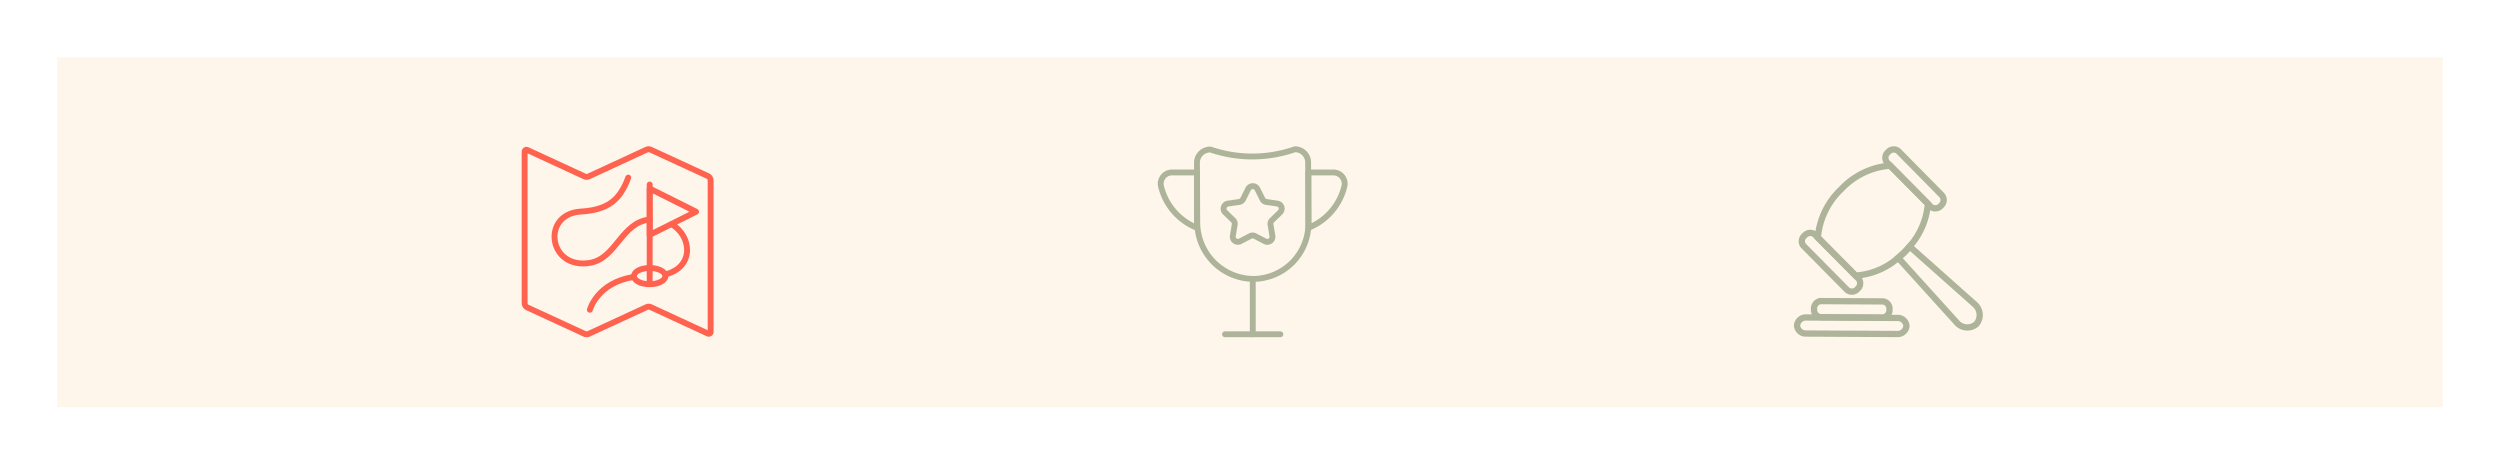 <svg xmlns="http://www.w3.org/2000/svg" xmlns:xlink="http://www.w3.org/1999/xlink" width="393" height="73" viewBox="0 0 393 73">
  <defs>
    <filter id="Menu_background" x="0" y="0" width="393" height="73" filterUnits="userSpaceOnUse">
      <feOffset dy="-1" input="SourceAlpha"/>
      <feGaussianBlur stdDeviation="3" result="blur"/>
      <feFlood flood-opacity="0.161"/>
      <feComposite operator="in" in2="blur"/>
      <feComposite in="SourceGraphic"/>
    </filter>
    <clipPath id="clip-path">
      <rect id="Rectangle_118" data-name="Rectangle 118" width="29.703" height="30" fill="none"/>
    </clipPath>
    <clipPath id="clip-path-3">
      <rect id="Rectangle_120" data-name="Rectangle 120" width="29.848" height="30" fill="none"/>
    </clipPath>
    <clipPath id="clip-path-5">
      <rect id="Rectangle_821" data-name="Rectangle 821" width="30.151" height="30" fill="none"/>
    </clipPath>
  </defs>
  <g id="Main_menu" data-name="Main menu" transform="translate(9 10)">
    <g transform="matrix(1, 0, 0, 1, -9, -10)" filter="url(#Menu_background)">
      <rect id="Menu_background-2" data-name="Menu background" width="375" height="55" transform="translate(9 10)" fill="#fff6eb"/>
    </g>
    <g id="Rules_inactive" data-name="Rules inactive" transform="translate(287.852 28)">
      <g id="Group_127" data-name="Group 127" transform="translate(-14.851 -15)" clip-path="url(#clip-path)">
        <path id="Path_234" data-name="Path 234" d="M19.2,110.037h0a1.392,1.392,0,0,1-1.485,1.262L3.46,111.225A1.369,1.369,0,0,1,2,109.962,1.392,1.392,0,0,1,3.485,108.7l14.257.074A1.369,1.369,0,0,1,19.2,110.037Z" transform="translate(-1.505 -81.794)" fill="none" stroke="#aeb49a" stroke-miterlimit="10" stroke-width="0.99"/>
        <path id="Path_235" data-name="Path 235" d="M24.656,99.612h0a1.173,1.173,0,0,1-1.015,1.262l-9.827-.049A1.156,1.156,0,0,1,12.8,99.562,1.173,1.173,0,0,1,13.815,98.3l9.827.049A1.156,1.156,0,0,1,24.656,99.612Z" transform="translate(-9.632 -73.968)" fill="none" stroke="#aeb49a" stroke-miterlimit="10" stroke-width="0.99"/>
        <path id="Path_236" data-name="Path 236" d="M78.279,72.734,68.007,63.6c-.272.322-.545.619-.842.916s-.644.594-.965.866l9.233,10.2A2.176,2.176,0,0,0,78.5,75.8,2.2,2.2,0,0,0,78.279,72.734Z" transform="translate(-49.814 -47.857)" fill="none" stroke="#aeb49a" stroke-miterlimit="10" stroke-width="0.99"/>
        <path id="Path_237" data-name="Path 237" d="M29.631,25A11.512,11.512,0,0,0,32.5,18.29L26.561,12.3a11.721,11.721,0,0,0-7.649,3.663A11.864,11.864,0,0,0,15.2,23.587l5.941,5.99A11.405,11.405,0,0,0,27.824,26.8c.322-.272.668-.569.965-.866S29.358,25.32,29.631,25Z" transform="translate(-11.438 -9.255)" fill="none" stroke="#aeb49a" stroke-miterlimit="10" stroke-width="0.99"/>
        <path id="Path_238" data-name="Path 238" d="M7.064,55.228a1.156,1.156,0,0,0-1.609.173,1.131,1.131,0,0,0-.2,1.584l6.906,6.98a1.156,1.156,0,0,0,1.609-.173,1.156,1.156,0,0,0,.173-1.609l-.5-.5L7.51,55.7Z" transform="translate(-3.772 -41.367)" fill="none" stroke="#aeb49a" stroke-miterlimit="10" stroke-width="0.99"/>
        <path id="Path_239" data-name="Path 239" d="M65.209,10.99a1.156,1.156,0,0,0,1.609-.173,1.156,1.156,0,0,0,.173-1.609L60.11,2.228A1.156,1.156,0,0,0,58.5,2.4a1.156,1.156,0,0,0-.173,1.609l.52.52,5.941,5.99Z" transform="translate(-43.699 -1.485)" fill="none" stroke="#aeb49a" stroke-miterlimit="10" stroke-width="0.99"/>
      </g>
    </g>
    <g id="Rules_active" data-name="Rules active" transform="translate(287.852 28)" opacity="0">
      <g id="Illustration_16" data-name="Illustration 16" transform="translate(-14.852 -15)" clip-path="url(#clip-path)">
        <path id="Path_2784" data-name="Path 2784" d="M19.252,117.545h0a1.385,1.385,0,0,1-1.484,1.252l-14.284-.07A1.4,1.4,0,0,1,2,117.452,1.385,1.385,0,0,1,3.484,116.2l14.284.07A1.387,1.387,0,0,1,19.252,117.545Z" transform="translate(-1.536 -89.256)" fill="none" stroke="#ff6350" stroke-miterlimit="10" stroke-width="0.928"/>
        <path id="Path_2785" data-name="Path 2785" d="M25.4,106.4h0a1.142,1.142,0,0,1-1.02,1.252l-9.855-.023a1.18,1.18,0,0,1-1.02-1.275,1.142,1.142,0,0,1,1.02-1.252l9.855.046A1.141,1.141,0,0,1,25.4,106.4Z" transform="translate(-10.37 -80.728)" fill="none" stroke="#ff6350" stroke-miterlimit="10" stroke-width="0.928"/>
        <path id="Path_2786" data-name="Path 2786" d="M82.727,77.059,72.432,67.9a10.7,10.7,0,0,1-.858.927c-.3.3-.649.6-.974.881l9.252,10.2a2.044,2.044,0,1,0,2.875-2.852Z" transform="translate(-54.23 -52.156)" fill="none" stroke="#ff6350" stroke-miterlimit="10" stroke-width="0.928"/>
        <path id="Path_2787" data-name="Path 2787" d="M30.569,25.73a11.513,11.513,0,0,0,2.875-6.724L27.485,13a11.82,11.82,0,0,0-7.675,3.664,11.792,11.792,0,0,0-3.71,7.652l5.959,6.006a11.413,11.413,0,0,0,6.7-2.783c.325-.278.649-.557.974-.881S30.291,26.055,30.569,25.73Z" transform="translate(-12.367 -9.986)" fill="none" stroke="#ff6350" stroke-miterlimit="10" stroke-width="0.928"/>
        <path id="Path_2788" data-name="Path 2788" d="M7.27,58.855a1.181,1.181,0,0,0-1.623.162,1.162,1.162,0,0,0-.186,1.623l6.933,7a1.181,1.181,0,0,0,1.623-.162,1.162,1.162,0,0,0,.185-1.623l-.487-.51L7.734,59.342Z" transform="translate(-4.001 -45.012)" fill="none" stroke="#ff6350" stroke-miterlimit="10" stroke-width="0.928"/>
        <path id="Path_2789" data-name="Path 2789" d="M69.018,11.02a1.181,1.181,0,0,0,1.623-.162,1.162,1.162,0,0,0,.186-1.623L63.87,2.255a1.181,1.181,0,0,0-1.623.162,1.162,1.162,0,0,0-.186,1.623l.533.51,5.959,6.006Z" transform="translate(-47.477 -1.537)" fill="none" stroke="#ff6350" stroke-miterlimit="10" stroke-width="0.928"/>
      </g>
    </g>
    <g id="Scores_inactive" data-name="Scores inactive" transform="translate(187.924 28)">
      <g id="Group_129" data-name="Group 129" transform="translate(-14.924 -15)" clip-path="url(#clip-path-3)">
        <path id="Path_246" data-name="Path 246" d="M26.7,4.124l.046,9.372a8.9,8.9,0,0,0,8.934,8.887,8.726,8.726,0,0,0,8.541-8.749l-.046-9.557A2.078,2.078,0,0,0,42.1,2a20.291,20.291,0,0,1-13.273.046h-.046A2.078,2.078,0,0,0,26.7,4.124Z" transform="translate(-20.537 -1.538)" fill="none" stroke="#aeb49a" stroke-linecap="round" stroke-linejoin="round" stroke-width="0.923"/>
        <line id="Line_17" data-name="Line 17" y2="8.657" transform="translate(14.935 20.891)" fill="none" stroke="#aeb49a" stroke-linecap="round" stroke-linejoin="round" stroke-width="0.923"/>
        <line id="Line_18" data-name="Line 18" x2="8.703" transform="translate(10.572 29.548)" fill="none" stroke="#aeb49a" stroke-linecap="round" stroke-linejoin="round" stroke-width="0.923"/>
        <path id="Path_247" data-name="Path 247" d="M50.118,27.558l.808,1.616a.808.808,0,0,0,.6.439l1.754.254a.808.808,0,0,1,.439,1.362l-1.293,1.247a.808.808,0,0,0-.231.716l.3,1.777a.808.808,0,0,1-1.154.831l-1.593-.831a.808.808,0,0,0-.739,0l-1.593.831a.808.808,0,0,1-1.154-.831l.3-1.777a.808.808,0,0,0-.231-.716L45.04,31.228a.808.808,0,0,1,.462-1.362l1.777-.254a.808.808,0,0,0,.6-.439l.808-1.616a.808.808,0,0,1,1.431,0Z" transform="translate(-34.467 -20.863)" fill="none" stroke="#aeb49a" stroke-linecap="round" stroke-linejoin="round" stroke-width="0.923"/>
        <path id="Path_248" data-name="Path 248" d="M3.785,17.8a1.777,1.777,0,0,0-1.731,2.17A9.4,9.4,0,0,0,7.709,26.5V17.8Z" transform="translate(-1.546 -13.691)" fill="none" stroke="#aeb49a" stroke-linecap="round" stroke-linejoin="round" stroke-width="0.923"/>
        <path id="Path_249" data-name="Path 249" d="M106.524,17.8a1.777,1.777,0,0,1,1.731,2.17A9.4,9.4,0,0,1,102.6,26.5V17.8Z" transform="translate(-78.916 -13.691)" fill="none" stroke="#aeb49a" stroke-linecap="round" stroke-linejoin="round" stroke-width="0.923"/>
      </g>
    </g>
    <g id="Scores_active" data-name="Scores active" transform="translate(187.924 28)" opacity="0">
      <g id="Group_828" data-name="Group 828" transform="translate(-14.924 -15)" clip-path="url(#clip-path-3)">
        <path id="Path_2764" data-name="Path 2764" d="M26.7,4.124l.046,9.372a8.9,8.9,0,0,0,8.934,8.887,8.726,8.726,0,0,0,8.541-8.749l-.046-9.557A2.078,2.078,0,0,0,42.1,2a20.291,20.291,0,0,1-13.273.046h-.046A2.078,2.078,0,0,0,26.7,4.124Z" transform="translate(-20.537 -1.538)" fill="none" stroke="#ff6350" stroke-linecap="round" stroke-linejoin="round" stroke-width="0.923"/>
        <line id="Line_102" data-name="Line 102" y2="8.657" transform="translate(14.935 20.891)" fill="none" stroke="#ff6350" stroke-linecap="round" stroke-linejoin="round" stroke-width="0.923"/>
        <line id="Line_103" data-name="Line 103" x2="8.703" transform="translate(10.572 29.548)" fill="none" stroke="#ff6350" stroke-linecap="round" stroke-linejoin="round" stroke-width="0.923"/>
        <path id="Path_2765" data-name="Path 2765" d="M50.118,27.558l.808,1.616a.808.808,0,0,0,.6.439l1.754.254a.808.808,0,0,1,.439,1.362l-1.293,1.247a.808.808,0,0,0-.231.716l.3,1.777a.808.808,0,0,1-1.154.831l-1.593-.831a.808.808,0,0,0-.739,0l-1.593.831a.808.808,0,0,1-1.154-.831l.3-1.777a.808.808,0,0,0-.231-.716L45.04,31.228a.808.808,0,0,1,.462-1.362l1.777-.254a.808.808,0,0,0,.6-.439l.808-1.616a.808.808,0,0,1,1.431,0Z" transform="translate(-34.467 -20.863)" fill="none" stroke="#ff6350" stroke-linecap="round" stroke-linejoin="round" stroke-width="0.923"/>
        <path id="Path_2766" data-name="Path 2766" d="M3.785,17.8a1.777,1.777,0,0,0-1.731,2.17A9.4,9.4,0,0,0,7.709,26.5V17.8Z" transform="translate(-1.546 -13.691)" fill="none" stroke="#ff6350" stroke-linecap="round" stroke-linejoin="round" stroke-width="0.923"/>
        <path id="Path_2767" data-name="Path 2767" d="M106.524,17.8a1.777,1.777,0,0,1,1.731,2.17A9.4,9.4,0,0,1,102.6,26.5V17.8Z" transform="translate(-78.916 -13.691)" fill="none" stroke="#ff6350" stroke-linecap="round" stroke-linejoin="round" stroke-width="0.923"/>
      </g>
    </g>
    <g id="Map_inactive" data-name="Map inactive" transform="translate(88.083 28)" opacity="0.001">
      <g id="Group_830" data-name="Group 830" transform="translate(-15.075 -15)" clip-path="url(#clip-path-5)">
        <path id="Path_2772" data-name="Path 2772" d="M81.021,83.677c0,.7-1.091,1.277-2.46,1.277S76.1,84.4,76.1,83.677,77.191,82.4,78.56,82.4,81.021,82.957,81.021,83.677Z" transform="translate(-58.437 -63.274)" fill="none" stroke="#aeb49a" stroke-linecap="round" stroke-linejoin="round" stroke-width="0.928"/>
        <path id="Path_2773" data-name="Path 2773" d="M21.148,2.051l-9.075,4.2a.789.789,0,0,1-.65,0L2.44,2.1A.3.3,0,0,0,2,2.376V26.144a.789.789,0,0,0,.464.72l8.959,4.132a.789.789,0,0,0,.65,0l9.1-4.2a.789.789,0,0,1,.65,0L30.8,30.948a.3.3,0,0,0,.441-.279V6.9a.789.789,0,0,0-.464-.72L21.821,2.051a.789.789,0,0,0-.673,0Z" transform="translate(-1.535 -1.517)" fill="none" stroke="#aeb49a" stroke-linecap="round" stroke-linejoin="round" stroke-width="0.928"/>
        <path id="Path_2774" data-name="Path 2774" d="M37.185,27.792c-4.41.464-5.222,6.058-9.308,6.8-6.592,1.161-7.776-7.66-1.509-8.054,4.387-.255,6.2-1.926,7.474-5.338" transform="translate(-17.084 -16.279)" fill="none" stroke="#aeb49a" stroke-linecap="round" stroke-linejoin="round" stroke-width="0.928"/>
        <path id="Path_2775" data-name="Path 2775" d="M97.2,60.615c4.642-1.161,4.2-6.035,1-7.915" transform="translate(-74.639 -40.468)" fill="none" stroke="#aeb49a" stroke-linecap="round" stroke-linejoin="round" stroke-width="0.928"/>
        <path id="Path_2776" data-name="Path 2776" d="M46.2,93.653s1.137-4.271,6.894-5.153" transform="translate(-35.477 -67.958)" fill="none" stroke="#aeb49a" stroke-linecap="round" stroke-linejoin="round" stroke-width="0.928"/>
        <line id="Line_106" data-name="Line 106" y2="15.644" transform="translate(20.124 6.012)" fill="none" stroke="#aeb49a" stroke-linecap="round" stroke-linejoin="round" stroke-width="0.928"/>
        <path id="Path_2777" data-name="Path 2777" d="M86.7,35.888V28.6l7.288,3.644Z" transform="translate(-66.576 -21.962)" fill="none" stroke="#aeb49a" stroke-linecap="round" stroke-linejoin="round" stroke-width="0.928"/>
      </g>
    </g>
    <g id="Map_active" data-name="Map active" transform="translate(88.081 28)">
      <g id="Group_130" data-name="Group 130" transform="translate(-15.075 -15)" clip-path="url(#clip-path-5)">
        <path id="Path_250" data-name="Path 250" d="M81.021,83.677c0,.7-1.091,1.277-2.46,1.277S76.1,84.4,76.1,83.677,77.191,82.4,78.56,82.4,81.021,82.957,81.021,83.677Z" transform="translate(-58.437 -63.274)" fill="none" stroke="#ff6350" stroke-linecap="round" stroke-linejoin="round" stroke-width="0.928"/>
        <path id="Path_251" data-name="Path 251" d="M21.148,2.051l-9.075,4.2a.789.789,0,0,1-.65,0L2.44,2.1A.3.3,0,0,0,2,2.376V26.144a.789.789,0,0,0,.464.72l8.959,4.132a.789.789,0,0,0,.65,0l9.1-4.2a.789.789,0,0,1,.65,0L30.8,30.948a.3.3,0,0,0,.441-.279V6.9a.789.789,0,0,0-.464-.72L21.821,2.051a.789.789,0,0,0-.673,0Z" transform="translate(-1.535 -1.517)" fill="none" stroke="#ff6350" stroke-linecap="round" stroke-linejoin="round" stroke-width="0.928"/>
        <path id="Path_252" data-name="Path 252" d="M37.185,27.792c-4.41.464-5.222,6.058-9.308,6.8-6.592,1.161-7.776-7.66-1.509-8.054,4.387-.255,6.2-1.926,7.474-5.338" transform="translate(-17.084 -16.279)" fill="none" stroke="#ff6350" stroke-linecap="round" stroke-linejoin="round" stroke-width="0.928"/>
        <path id="Path_253" data-name="Path 253" d="M97.2,60.615c4.642-1.161,4.2-6.035,1-7.915" transform="translate(-74.639 -40.468)" fill="none" stroke="#ff6350" stroke-linecap="round" stroke-linejoin="round" stroke-width="0.928"/>
        <path id="Path_254" data-name="Path 254" d="M46.2,93.653s1.137-4.271,6.894-5.153" transform="translate(-35.477 -67.958)" fill="none" stroke="#ff6350" stroke-linecap="round" stroke-linejoin="round" stroke-width="0.928"/>
        <line id="Line_19" data-name="Line 19" y2="15.644" transform="translate(20.124 6.012)" fill="none" stroke="#ff6350" stroke-linecap="round" stroke-linejoin="round" stroke-width="0.928"/>
        <path id="Path_255" data-name="Path 255" d="M86.7,35.888V28.6l7.288,3.644Z" transform="translate(-66.576 -21.962)" fill="none" stroke="#ff6350" stroke-linecap="round" stroke-linejoin="round" stroke-width="0.928"/>
      </g>
    </g>
  </g>
</svg>
